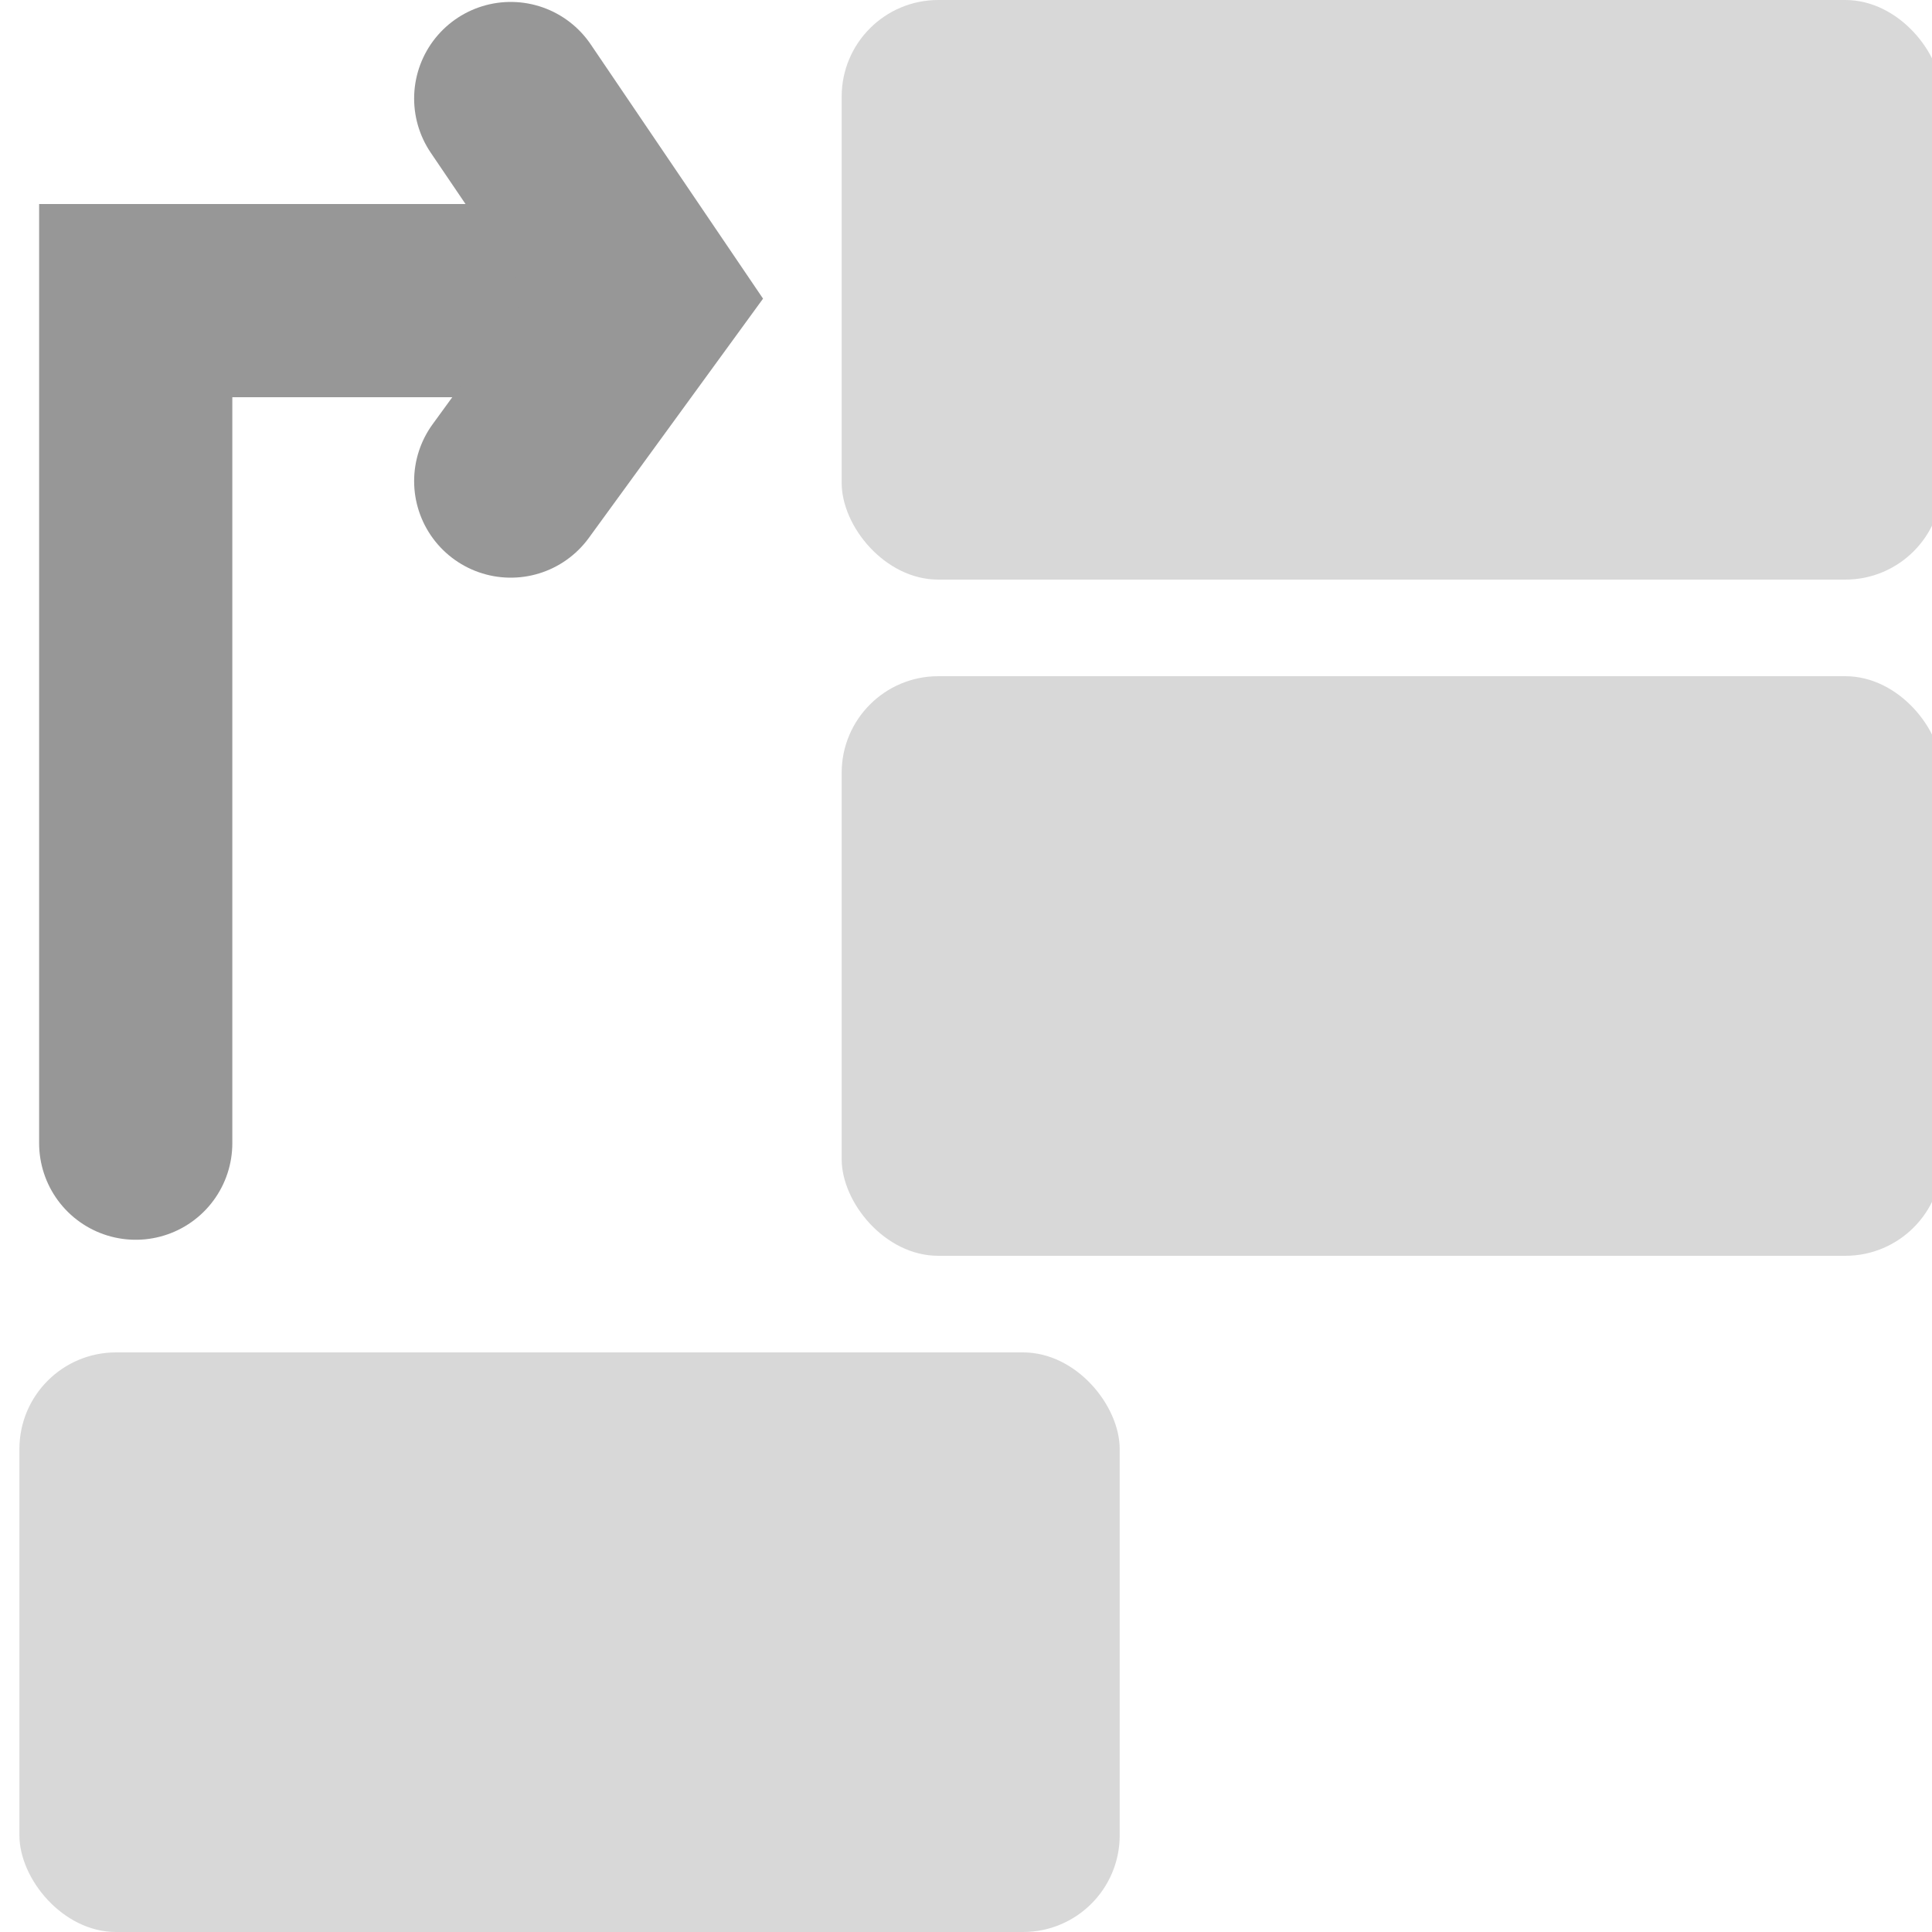 <?xml version="1.0" encoding="UTF-8"?>
<svg width="20px" height="20px" viewBox="0 0 20 20" version="1.1" xmlns="http://www.w3.org/2000/svg" xmlns:xlink="http://www.w3.org/1999/xlink">
    <!-- Generator: Sketch 52.5 (67469) - http://www.bohemiancoding.com/sketch -->
    <title>buttons/liveEditor/reorderModuleSmall</title>
    <desc>Created with Sketch.</desc>
    <g id="buttons/liveEditor/reorderModuleSmall" stroke="none" stroke-width="1" fill="none" fill-rule="evenodd">
        <polyline id="Path" stroke="#979797" stroke-width="2" stroke-linecap="round" fill-rule="nonzero" points="5.386 3.112 1.405 3.112 1.405 11.834"></polyline>
        <polyline id="Path-2" stroke="#979797" stroke-width="2" stroke-linecap="round" fill-rule="nonzero" points="5.287 1.02 6.677 3.071 5.287 4.98"></polyline>
        <rect id="Rectangle-Copy-4" fill="#D8D8D8" fill-rule="nonzero" x="0.201" y="14" width="11.39" height="6" rx="1"></rect>
        <rect id="Rectangle-Copy-5" fill="#D8D8D8" fill-rule="nonzero" x="8.713" y="0" width="11.39" height="6" rx="1"></rect>
        <rect id="Rectangle-Copy-6" fill="#D8D8D8" fill-rule="nonzero" x="8.713" y="7" width="11.39" height="6" rx="1"></rect>
    </g>
</svg>